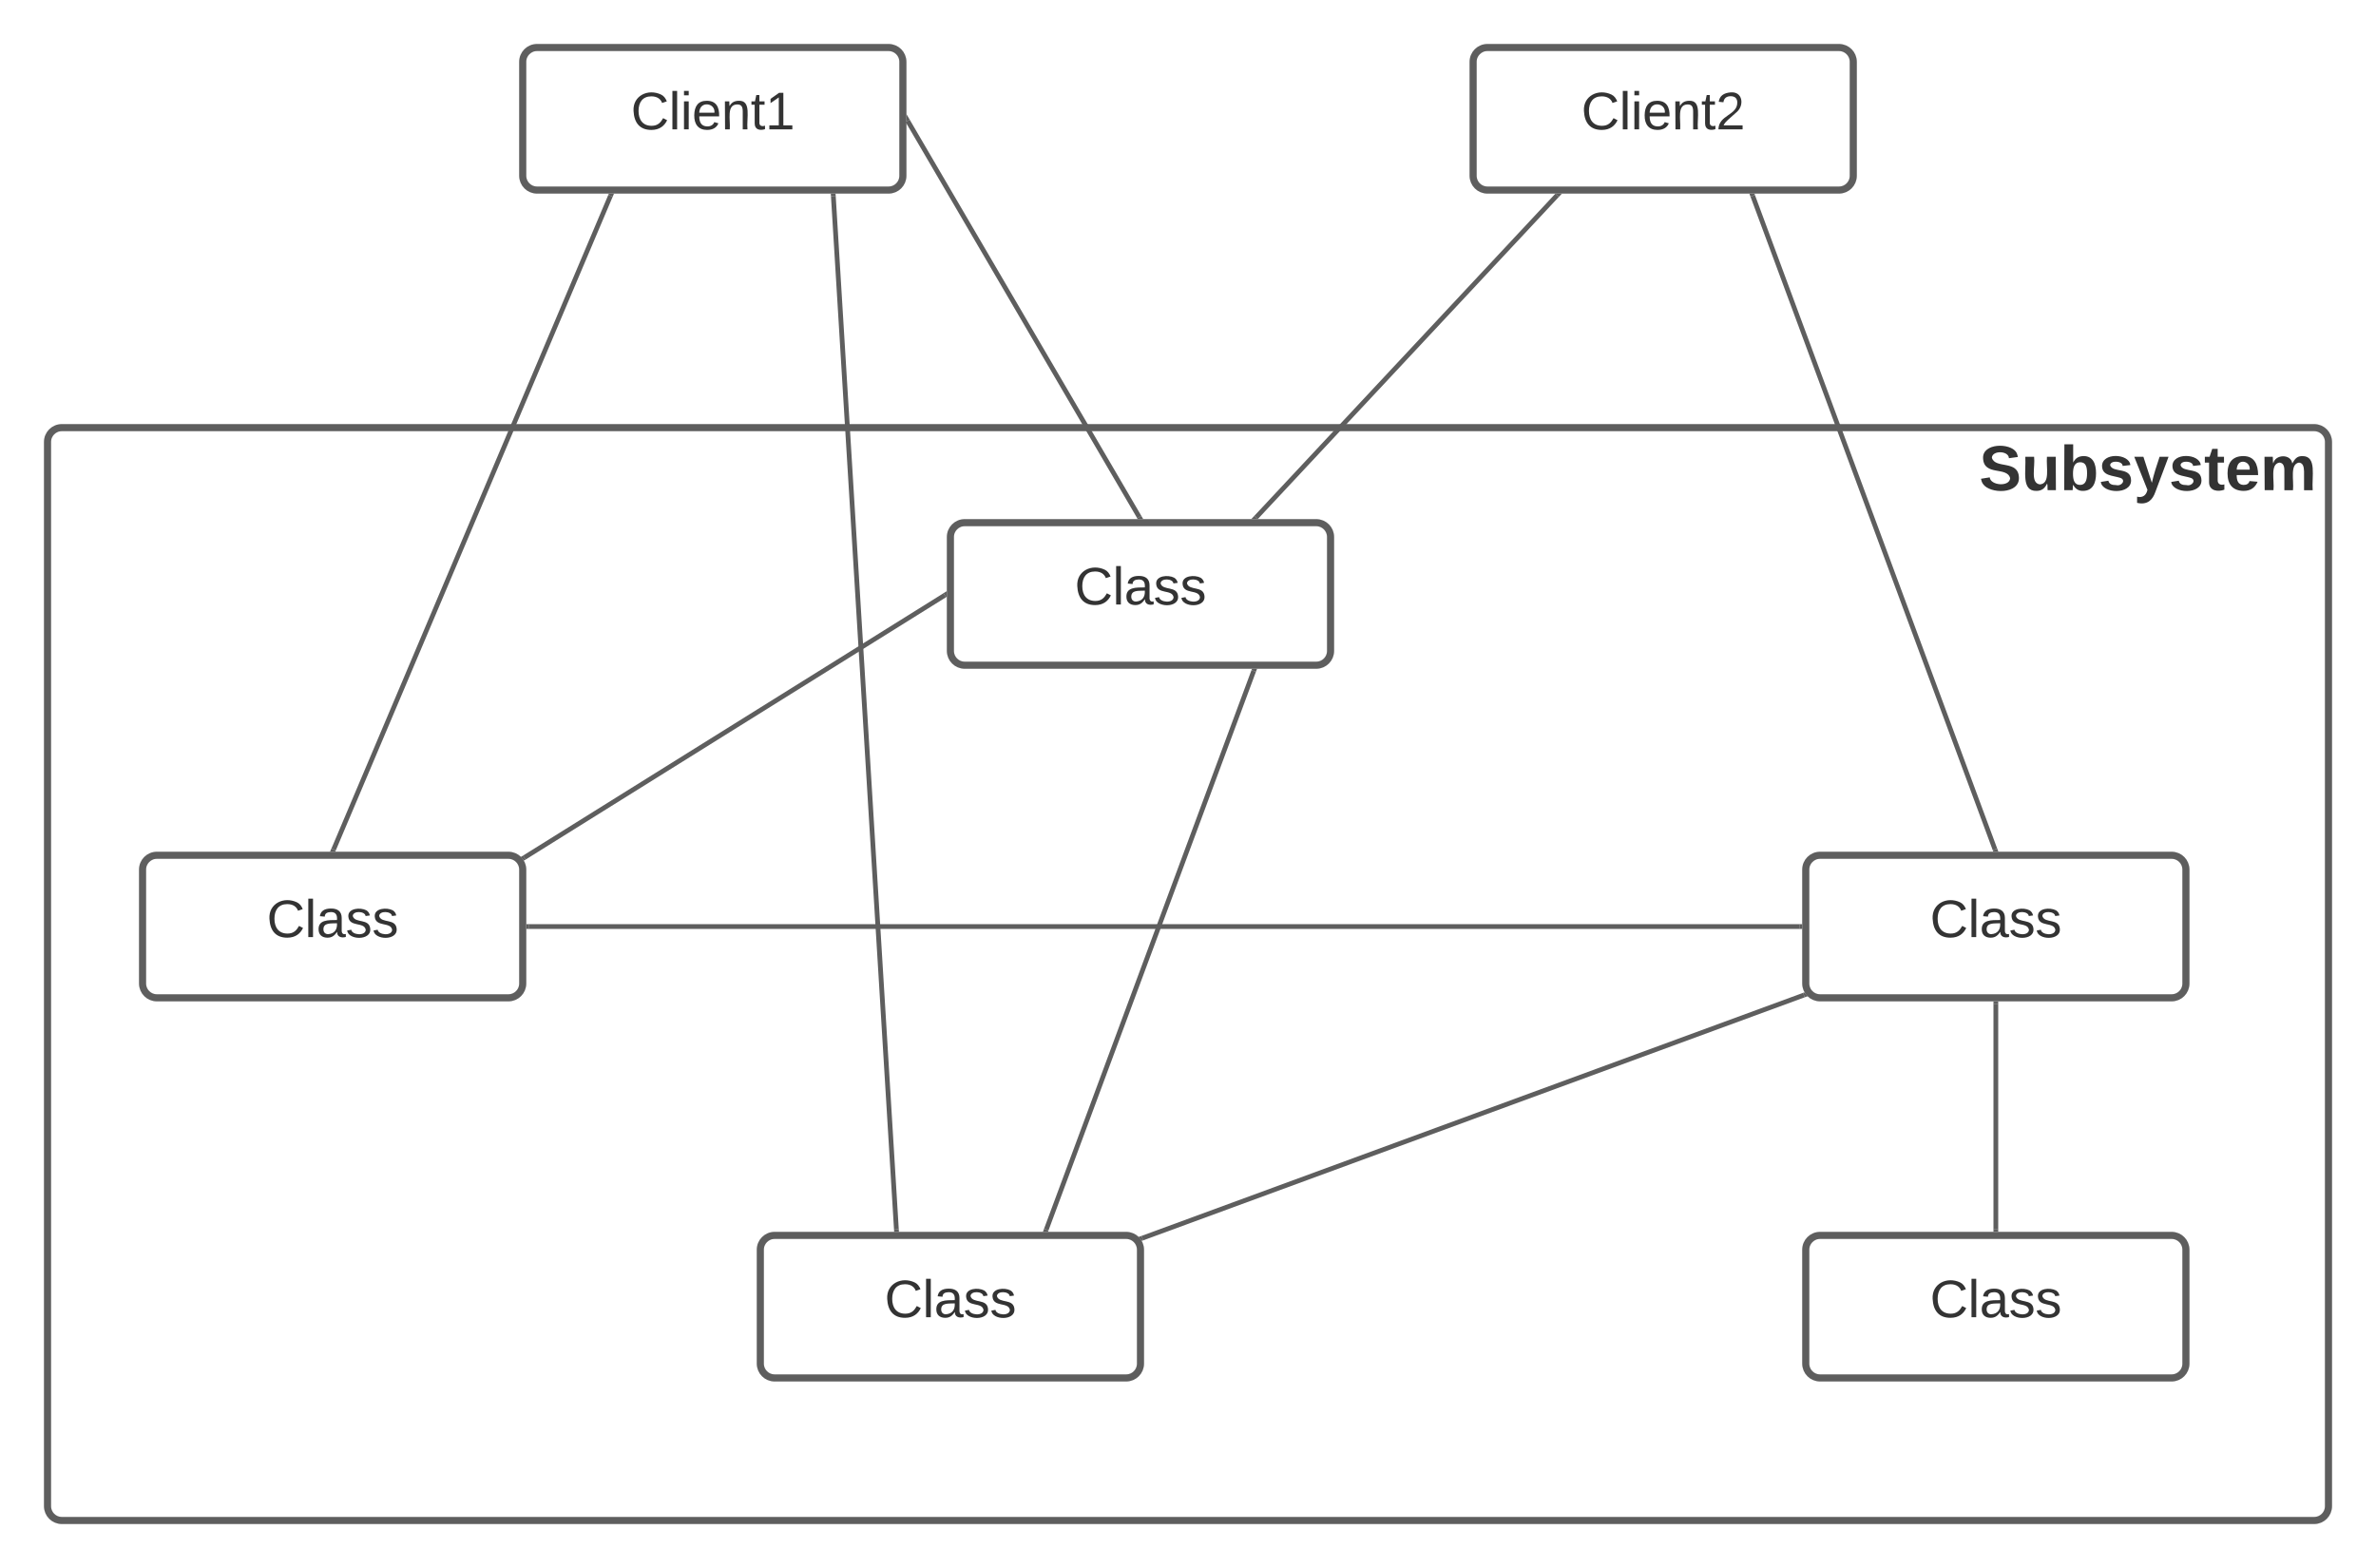 <svg xmlns="http://www.w3.org/2000/svg" xmlns:xlink="http://www.w3.org/1999/xlink" xmlns:lucid="lucid" width="1000" height="660"><g transform="translate(-260 -180)" lucid:page-tab-id="dKEaN35BiajI"><path d="M0 0h1760v1360H0z" fill="#fff"/><path d="M480 206c0-3.3 2.7-6 6-6h148c3.3 0 6 2.7 6 6v48c0 3.3-2.7 6-6 6H486c-3.3 0-6-2.7-6-6z" stroke="#5e5e5e" stroke-width="3" fill="#fff"/><use xlink:href="#a" transform="matrix(1,0,0,1,488,208) translate(37.525 26.444)"/><path d="M880 206c0-3.3 2.7-6 6-6h148c3.3 0 6 2.7 6 6v48c0 3.3-2.7 6-6 6H886c-3.3 0-6-2.7-6-6z" stroke="#5e5e5e" stroke-width="3" fill="#fff"/><use xlink:href="#b" transform="matrix(1,0,0,1,888,208) translate(37.525 26.444)"/><path d="M660 406c0-3.3 2.7-6 6-6h148c3.3 0 6 2.7 6 6v48c0 3.3-2.7 6-6 6H666c-3.3 0-6-2.7-6-6z" stroke="#5e5e5e" stroke-width="3" fill="#fff"/><use xlink:href="#c" transform="matrix(1,0,0,1,668,408) translate(44.284 26.444)"/><path d="M320 546c0-3.3 2.7-6 6-6h148c3.3 0 6 2.7 6 6v48c0 3.3-2.7 6-6 6H326c-3.3 0-6-2.7-6-6z" stroke="#5e5e5e" stroke-width="3" fill="#fff"/><use xlink:href="#c" transform="matrix(1,0,0,1,328,548) translate(44.284 26.444)"/><path d="M580 706c0-3.3 2.7-6 6-6h148c3.3 0 6 2.7 6 6v48c0 3.3-2.7 6-6 6H586c-3.3 0-6-2.7-6-6z" stroke="#5e5e5e" stroke-width="3" fill="#fff"/><use xlink:href="#c" transform="matrix(1,0,0,1,588,708) translate(44.284 26.444)"/><path d="M1020 706c0-3.3 2.7-6 6-6h148c3.3 0 6 2.7 6 6v48c0 3.3-2.7 6-6 6h-148c-3.3 0-6-2.7-6-6z" stroke="#5e5e5e" stroke-width="3" fill="#fff"/><use xlink:href="#c" transform="matrix(1,0,0,1,1028,708) translate(44.284 26.444)"/><path d="M1020 546c0-3.3 2.7-6 6-6h148c3.3 0 6 2.7 6 6v48c0 3.3-2.7 6-6 6h-148c-3.3 0-6-2.7-6-6z" stroke="#5e5e5e" stroke-width="3" fill="#fff"/><use xlink:href="#c" transform="matrix(1,0,0,1,1028,548) translate(44.284 26.444)"/><path d="M482.5 570h535" stroke="#5e5e5e" stroke-width="2" fill="none"/><path d="M482.53 571h-1.03v-2h1.03zM1018.5 571h-1.03v-2h1.03z" fill="#5e5e5e"/><path d="M1100 602.5v95" stroke="#5e5e5e" stroke-width="2" fill="none"/><path d="M1101 602.53h-2v-1.03h2zM1101 698.5h-2v-1.03h2z" fill="#5e5e5e"/><path d="M740.77 701.16l278.46-102.32" stroke="#5e5e5e" stroke-width="2" fill="none"/><path d="M741.14 702.1l-.6.2-.02-.1-1.47-1.48 1.4-.5zM1019.48 597.8l1.47 1.48-1.4.5-.7-1.87.6-.2z" fill="#5e5e5e"/><path d="M700.35 697.56l87.3-235.12" stroke="#5e5e5e" stroke-width="2" fill="none"/><path d="M701.3 697.9l-.23.6h-2.14l.5-1.3zM788.58 462.8l-1.87-.7.23-.6h2.14z" fill="#5e5e5e"/><path d="M637.27 697.5l-26.54-435" stroke="#5e5e5e" stroke-width="2" fill="none"/><path d="M638.34 698.5h-2l-.07-.96 2-.12zM611.73 262.46l-2 .12-.07-1.08h2z" fill="#5e5e5e"/><path d="M516.94 262.42L400.4 537.58" stroke="#5e5e5e" stroke-width="2" fill="none"/><path d="M517.85 262.83l-1.84-.78.25-.55h2.17zM401.32 537.95l-.23.55h-2.2l.58-1.33z" fill="#5e5e5e"/><path d="M480.68 540.97l176.97-110.44" stroke="#5e5e5e" stroke-width="2" fill="none"/><path d="M481.23 541.8l-.7.44v-.05l-1.42-1.42 1.07-.67zM658.5 431.18l-.34.2-1.06-1.7 1.4-.86z" fill="#5e5e5e"/><path d="M642 230.86l97.5 166.78" stroke="#5e5e5e" stroke-width="2" fill="none"/><path d="M642.88 230.38l-1.38.8v-3.16zM741.16 398.5h-2.32l-.22-.38 1.73-1z" fill="#5e5e5e"/><path d="M788.68 397.77l126.64-135.54" stroke="#5e5e5e" stroke-width="2" fill="none"/><path d="M789.43 398.43l-.06.07h-2.74l1.34-1.43zM916.03 262.93l-1.46-1.36.06-.07h2.74z" fill="#5e5e5e"/><path d="M997.68 262.44l101.97 275.12" stroke="#5e5e5e" stroke-width="2" fill="none"/><path d="M998.63 262.1l-1.88.7-.48-1.3h2.13zM1101.07 538.5h-2.14l-.22-.6 1.88-.7z" fill="#5e5e5e"/><path d="M280 366c0-3.3 2.7-6 6-6h948c3.3 0 6 2.7 6 6v448c0 3.3-2.7 6-6 6H286c-3.3 0-6-2.7-6-6z" stroke="#5e5e5e" stroke-width="3" fill-opacity="0"/><use xlink:href="#d" transform="matrix(1,0,0,1,285,365) translate(808 21.333)"/><defs><path fill="#333" d="M212-179c-10-28-35-45-73-45-59 0-87 40-87 99 0 60 29 101 89 101 43 0 62-24 78-52l27 14C228-24 195 4 139 4 59 4 22-46 18-125c-6-104 99-153 187-111 19 9 31 26 39 46" id="e"/><path fill="#333" d="M24 0v-261h32V0H24" id="f"/><path fill="#333" d="M24-231v-30h32v30H24zM24 0v-190h32V0H24" id="g"/><path fill="#333" d="M100-194c63 0 86 42 84 106H49c0 40 14 67 53 68 26 1 43-12 49-29l28 8c-11 28-37 45-77 45C44 4 14-33 15-96c1-61 26-98 85-98zm52 81c6-60-76-77-97-28-3 7-6 17-6 28h103" id="h"/><path fill="#333" d="M117-194c89-4 53 116 60 194h-32v-121c0-31-8-49-39-48C34-167 62-67 57 0H25l-1-190h30c1 10-1 24 2 32 11-22 29-35 61-36" id="i"/><path fill="#333" d="M59-47c-2 24 18 29 38 22v24C64 9 27 4 27-40v-127H5v-23h24l9-43h21v43h35v23H59v120" id="j"/><path fill="#333" d="M27 0v-27h64v-190l-56 39v-29l58-41h29v221h61V0H27" id="k"/><g id="a"><use transform="matrix(0.062,0,0,0.062,0,0)" xlink:href="#e"/><use transform="matrix(0.062,0,0,0.062,15.988,0)" xlink:href="#f"/><use transform="matrix(0.062,0,0,0.062,20.864,0)" xlink:href="#g"/><use transform="matrix(0.062,0,0,0.062,25.741,0)" xlink:href="#h"/><use transform="matrix(0.062,0,0,0.062,38.086,0)" xlink:href="#i"/><use transform="matrix(0.062,0,0,0.062,50.432,0)" xlink:href="#j"/><use transform="matrix(0.062,0,0,0.062,56.605,0)" xlink:href="#k"/></g><path fill="#333" d="M101-251c82-7 93 87 43 132L82-64C71-53 59-42 53-27h129V0H18c2-99 128-94 128-182 0-28-16-43-45-43s-46 15-49 41l-32-3c6-41 34-60 81-64" id="l"/><g id="b"><use transform="matrix(0.062,0,0,0.062,0,0)" xlink:href="#e"/><use transform="matrix(0.062,0,0,0.062,15.988,0)" xlink:href="#f"/><use transform="matrix(0.062,0,0,0.062,20.864,0)" xlink:href="#g"/><use transform="matrix(0.062,0,0,0.062,25.741,0)" xlink:href="#h"/><use transform="matrix(0.062,0,0,0.062,38.086,0)" xlink:href="#i"/><use transform="matrix(0.062,0,0,0.062,50.432,0)" xlink:href="#j"/><use transform="matrix(0.062,0,0,0.062,56.605,0)" xlink:href="#l"/></g><path fill="#333" d="M141-36C126-15 110 5 73 4 37 3 15-17 15-53c-1-64 63-63 125-63 3-35-9-54-41-54-24 1-41 7-42 31l-33-3c5-37 33-52 76-52 45 0 72 20 72 64v82c-1 20 7 32 28 27v20c-31 9-61-2-59-35zM48-53c0 20 12 33 32 33 41-3 63-29 60-74-43 2-92-5-92 41" id="m"/><path fill="#333" d="M135-143c-3-34-86-38-87 0 15 53 115 12 119 90S17 21 10-45l28-5c4 36 97 45 98 0-10-56-113-15-118-90-4-57 82-63 122-42 12 7 21 19 24 35" id="n"/><g id="c"><use transform="matrix(0.062,0,0,0.062,0,0)" xlink:href="#e"/><use transform="matrix(0.062,0,0,0.062,15.988,0)" xlink:href="#f"/><use transform="matrix(0.062,0,0,0.062,20.864,0)" xlink:href="#m"/><use transform="matrix(0.062,0,0,0.062,33.21,0)" xlink:href="#n"/><use transform="matrix(0.062,0,0,0.062,44.321,0)" xlink:href="#n"/></g><path fill="#333" d="M169-182c-1-43-94-46-97-3 18 66 151 10 154 114 3 95-165 93-204 36-6-8-10-19-12-30l50-8c3 46 112 56 116 5-17-69-150-10-154-114-4-87 153-88 188-35 5 8 8 18 10 28" id="o"/><path fill="#333" d="M85 4C-2 5 27-109 22-190h50c7 57-23 150 33 157 60-5 35-97 40-157h50l1 190h-47c-2-12 1-28-3-38-12 25-28 42-61 42" id="p"/><path fill="#333" d="M135-194c52 0 70 43 70 98 0 56-19 99-73 100-30 1-46-15-58-35L72 0H24l1-261h50v104c11-23 29-37 60-37zM114-30c31 0 40-27 40-66 0-37-7-63-39-63s-41 28-41 65c0 36 8 64 40 64" id="q"/><path fill="#333" d="M137-138c1-29-70-34-71-4 15 46 118 7 119 86 1 83-164 76-172 9l43-7c4 19 20 25 44 25 33 8 57-30 24-41C81-84 22-81 20-136c-2-80 154-74 161-7" id="r"/><path fill="#333" d="M123 10C108 53 80 86 19 72V37c35 8 53-11 59-39L3-190h52l48 148c12-52 28-100 44-148h51" id="s"/><path fill="#333" d="M115-3C79 11 28 4 28-45v-112H4v-33h27l15-45h31v45h36v33H77v99c-1 23 16 31 38 25v30" id="t"/><path fill="#333" d="M185-48c-13 30-37 53-82 52C43 2 14-33 14-96s30-98 90-98c62 0 83 45 84 108H66c0 31 8 55 39 56 18 0 30-7 34-22zm-45-69c5-46-57-63-70-21-2 6-4 13-4 21h74" id="u"/><path fill="#333" d="M220-157c-53 9-28 100-34 157h-49v-107c1-27-5-49-29-50C55-147 81-57 75 0H25l-1-190h47c2 12-1 28 3 38 10-53 101-56 108 0 13-22 24-43 59-42 82 1 51 116 57 194h-49v-107c-1-25-5-48-29-50" id="v"/><g id="d"><use transform="matrix(0.074,0,0,0.074,0,0)" xlink:href="#o"/><use transform="matrix(0.074,0,0,0.074,17.778,0)" xlink:href="#p"/><use transform="matrix(0.074,0,0,0.074,34,0)" xlink:href="#q"/><use transform="matrix(0.074,0,0,0.074,50.222,0)" xlink:href="#r"/><use transform="matrix(0.074,0,0,0.074,65.037,0)" xlink:href="#s"/><use transform="matrix(0.074,0,0,0.074,79.852,0)" xlink:href="#r"/><use transform="matrix(0.074,0,0,0.074,94.667,0)" xlink:href="#t"/><use transform="matrix(0.074,0,0,0.074,103.481,0)" xlink:href="#u"/><use transform="matrix(0.074,0,0,0.074,118.296,0)" xlink:href="#v"/></g></defs></g></svg>